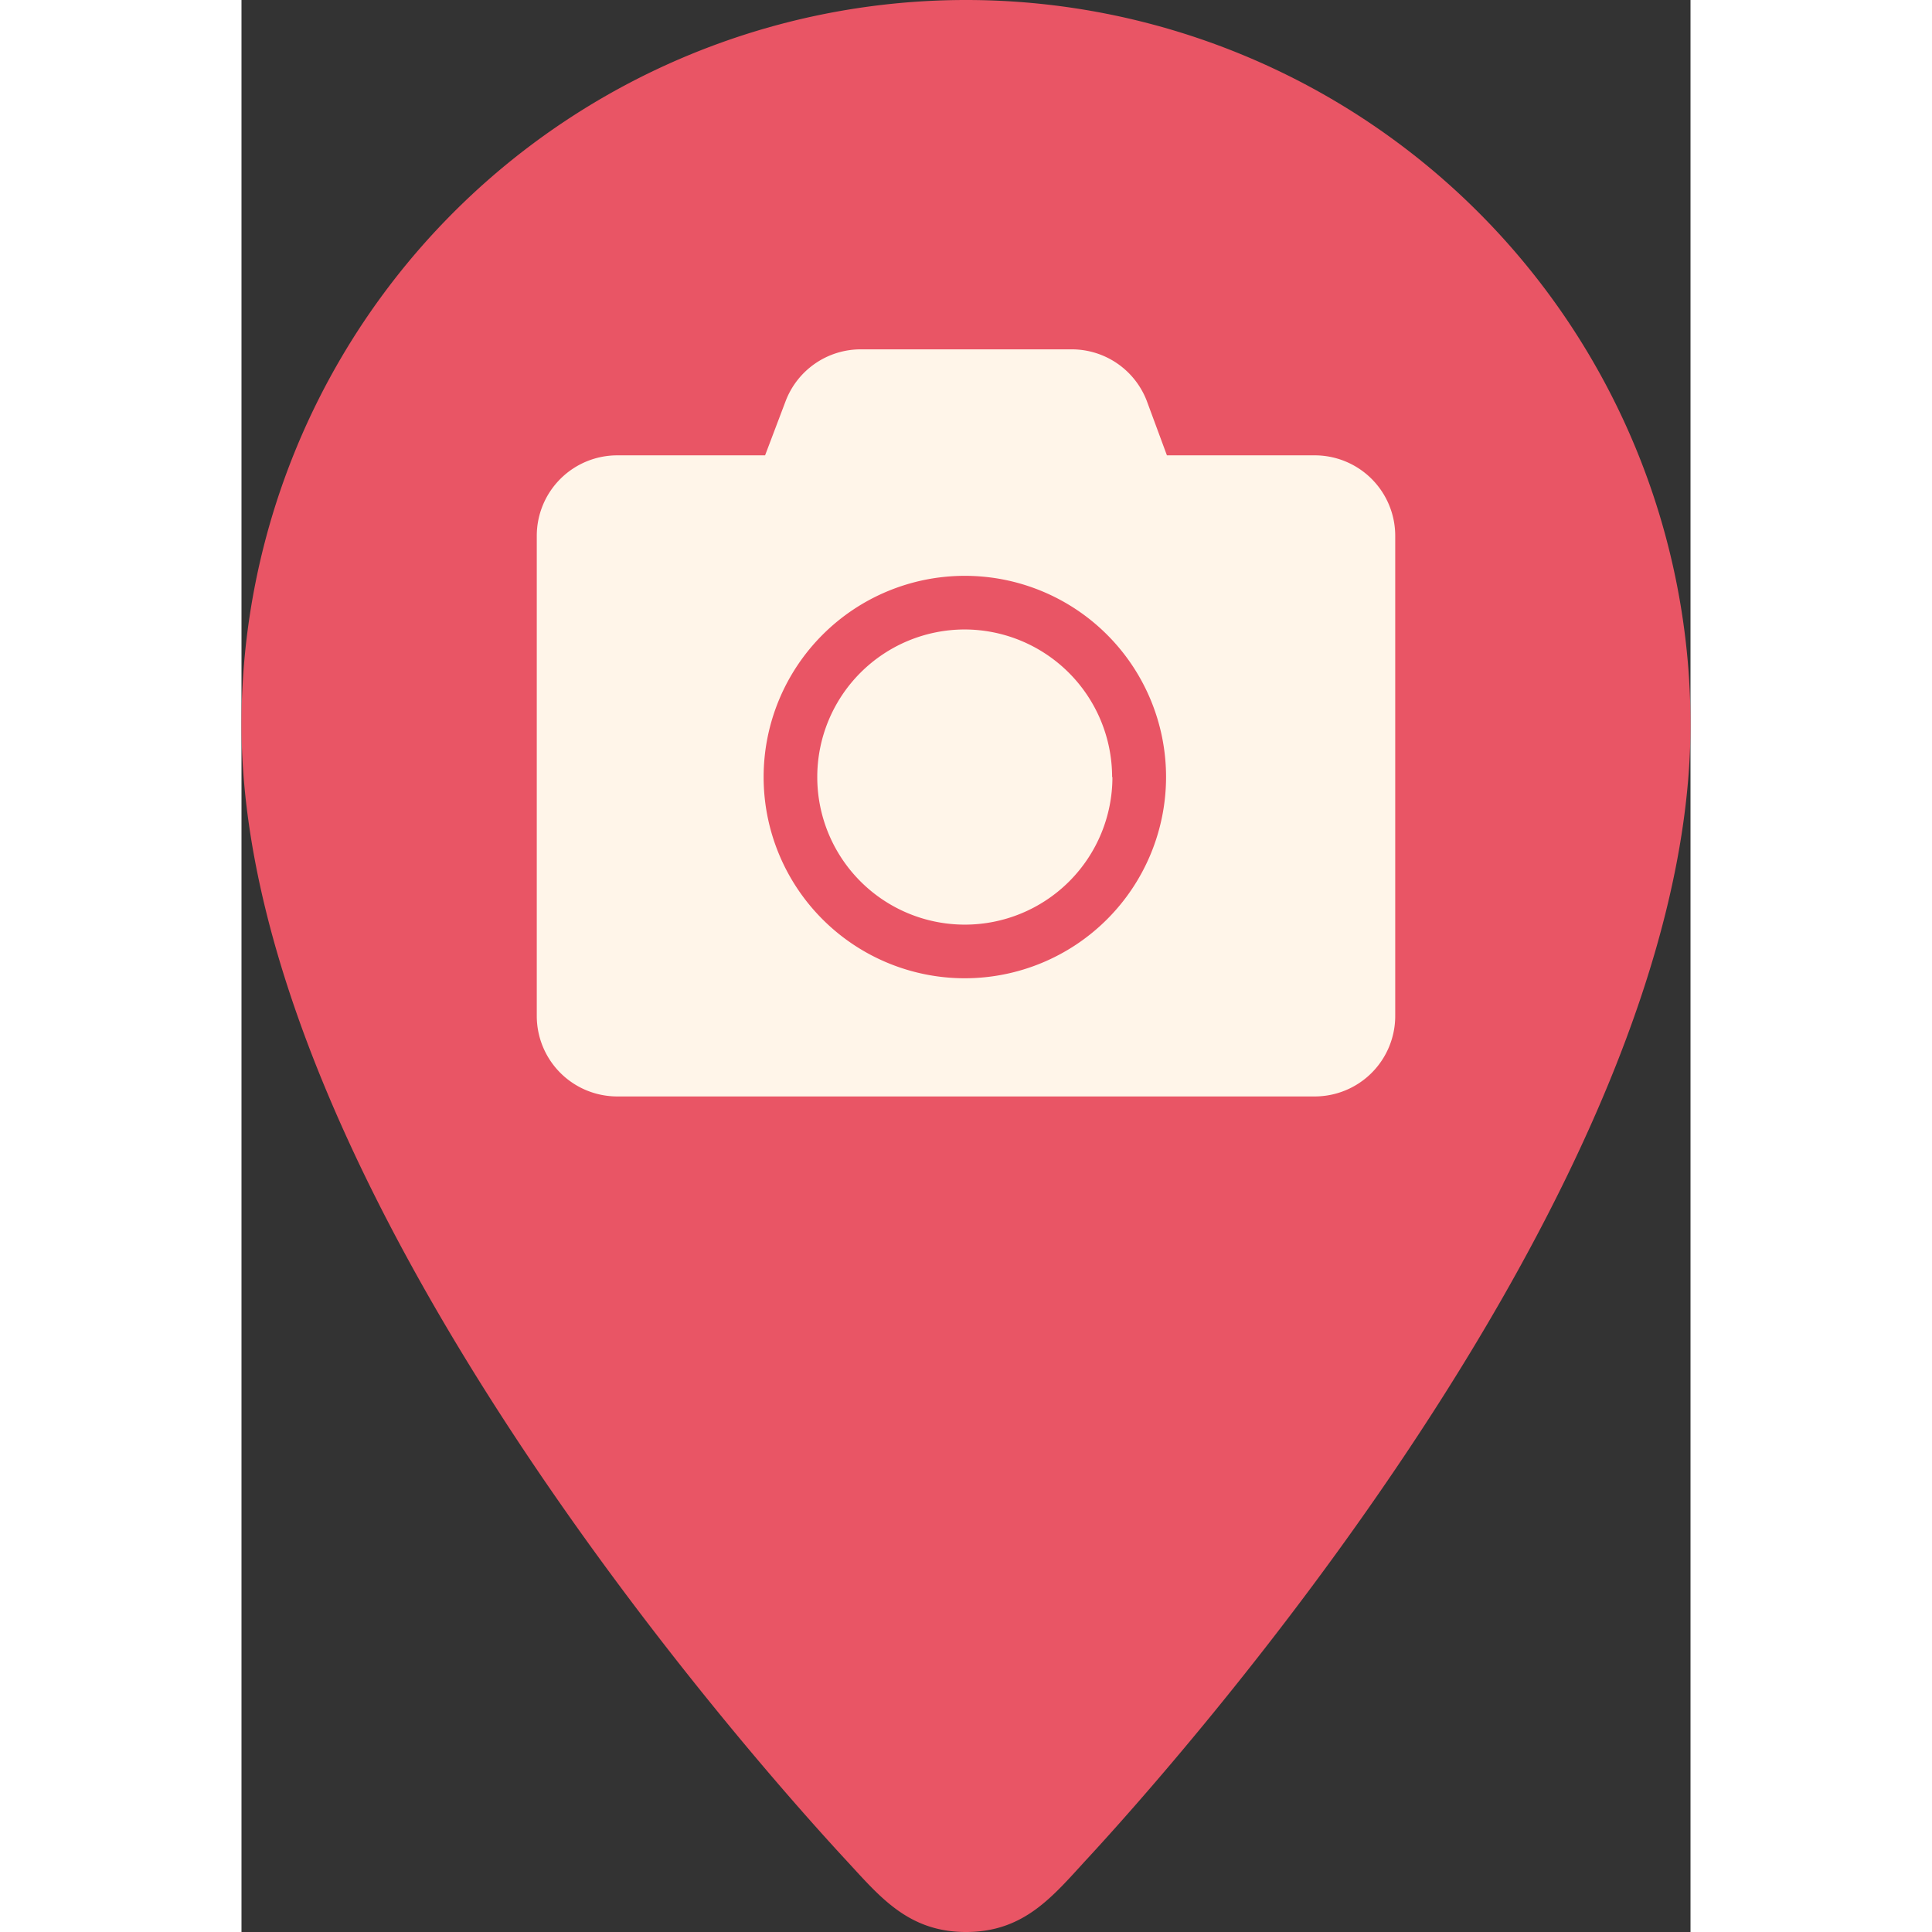 <svg width="25" height="25" xmlns="http://www.w3.org/2000/svg" viewBox="0 0 238 317.33"><rect x="0" y="0" width="238" height="317.33" fill="#333333" stroke="none"/><defs><style>.cls-1{fill:#e95565;}.cls-2{fill:#fff5e9;}</style></defs><title>attraction</title><g id="Layer_2" data-name="Layer 2"><g id="Assets"><path class="cls-1" d="M119,0A119,119,0,0,0,0,119c0,76.44,85.7,171.82,99.17,186.39,5.57,6,10.23,11.94,19.83,11.94s14.26-5.89,19.83-11.94C152.3,290.82,238,195.44,238,119A119,119,0,0,0,119,0Z"/><path class="cls-2" d="M189.5,88v78.87a13.22,13.22,0,0,1-13.22,13.22H61.72A13.22,13.22,0,0,1,48.5,166.89V88A13.22,13.22,0,0,1,61.72,74.79H86l3.39-8.95a13.2,13.2,0,0,1,12.37-8.46h34.56a13.2,13.2,0,0,1,12.37,8.46L152,74.79h24.23A13.22,13.22,0,0,1,189.5,88Zm-37.64,39.63a33.05,33.05,0,1,0-33.05,33.05A33.08,33.08,0,0,0,151.86,127.64Zm-8.81,0a24.24,24.24,0,1,1-24.24-24.24A24.27,24.27,0,0,1,143,127.64Z"/></g></g></svg>
